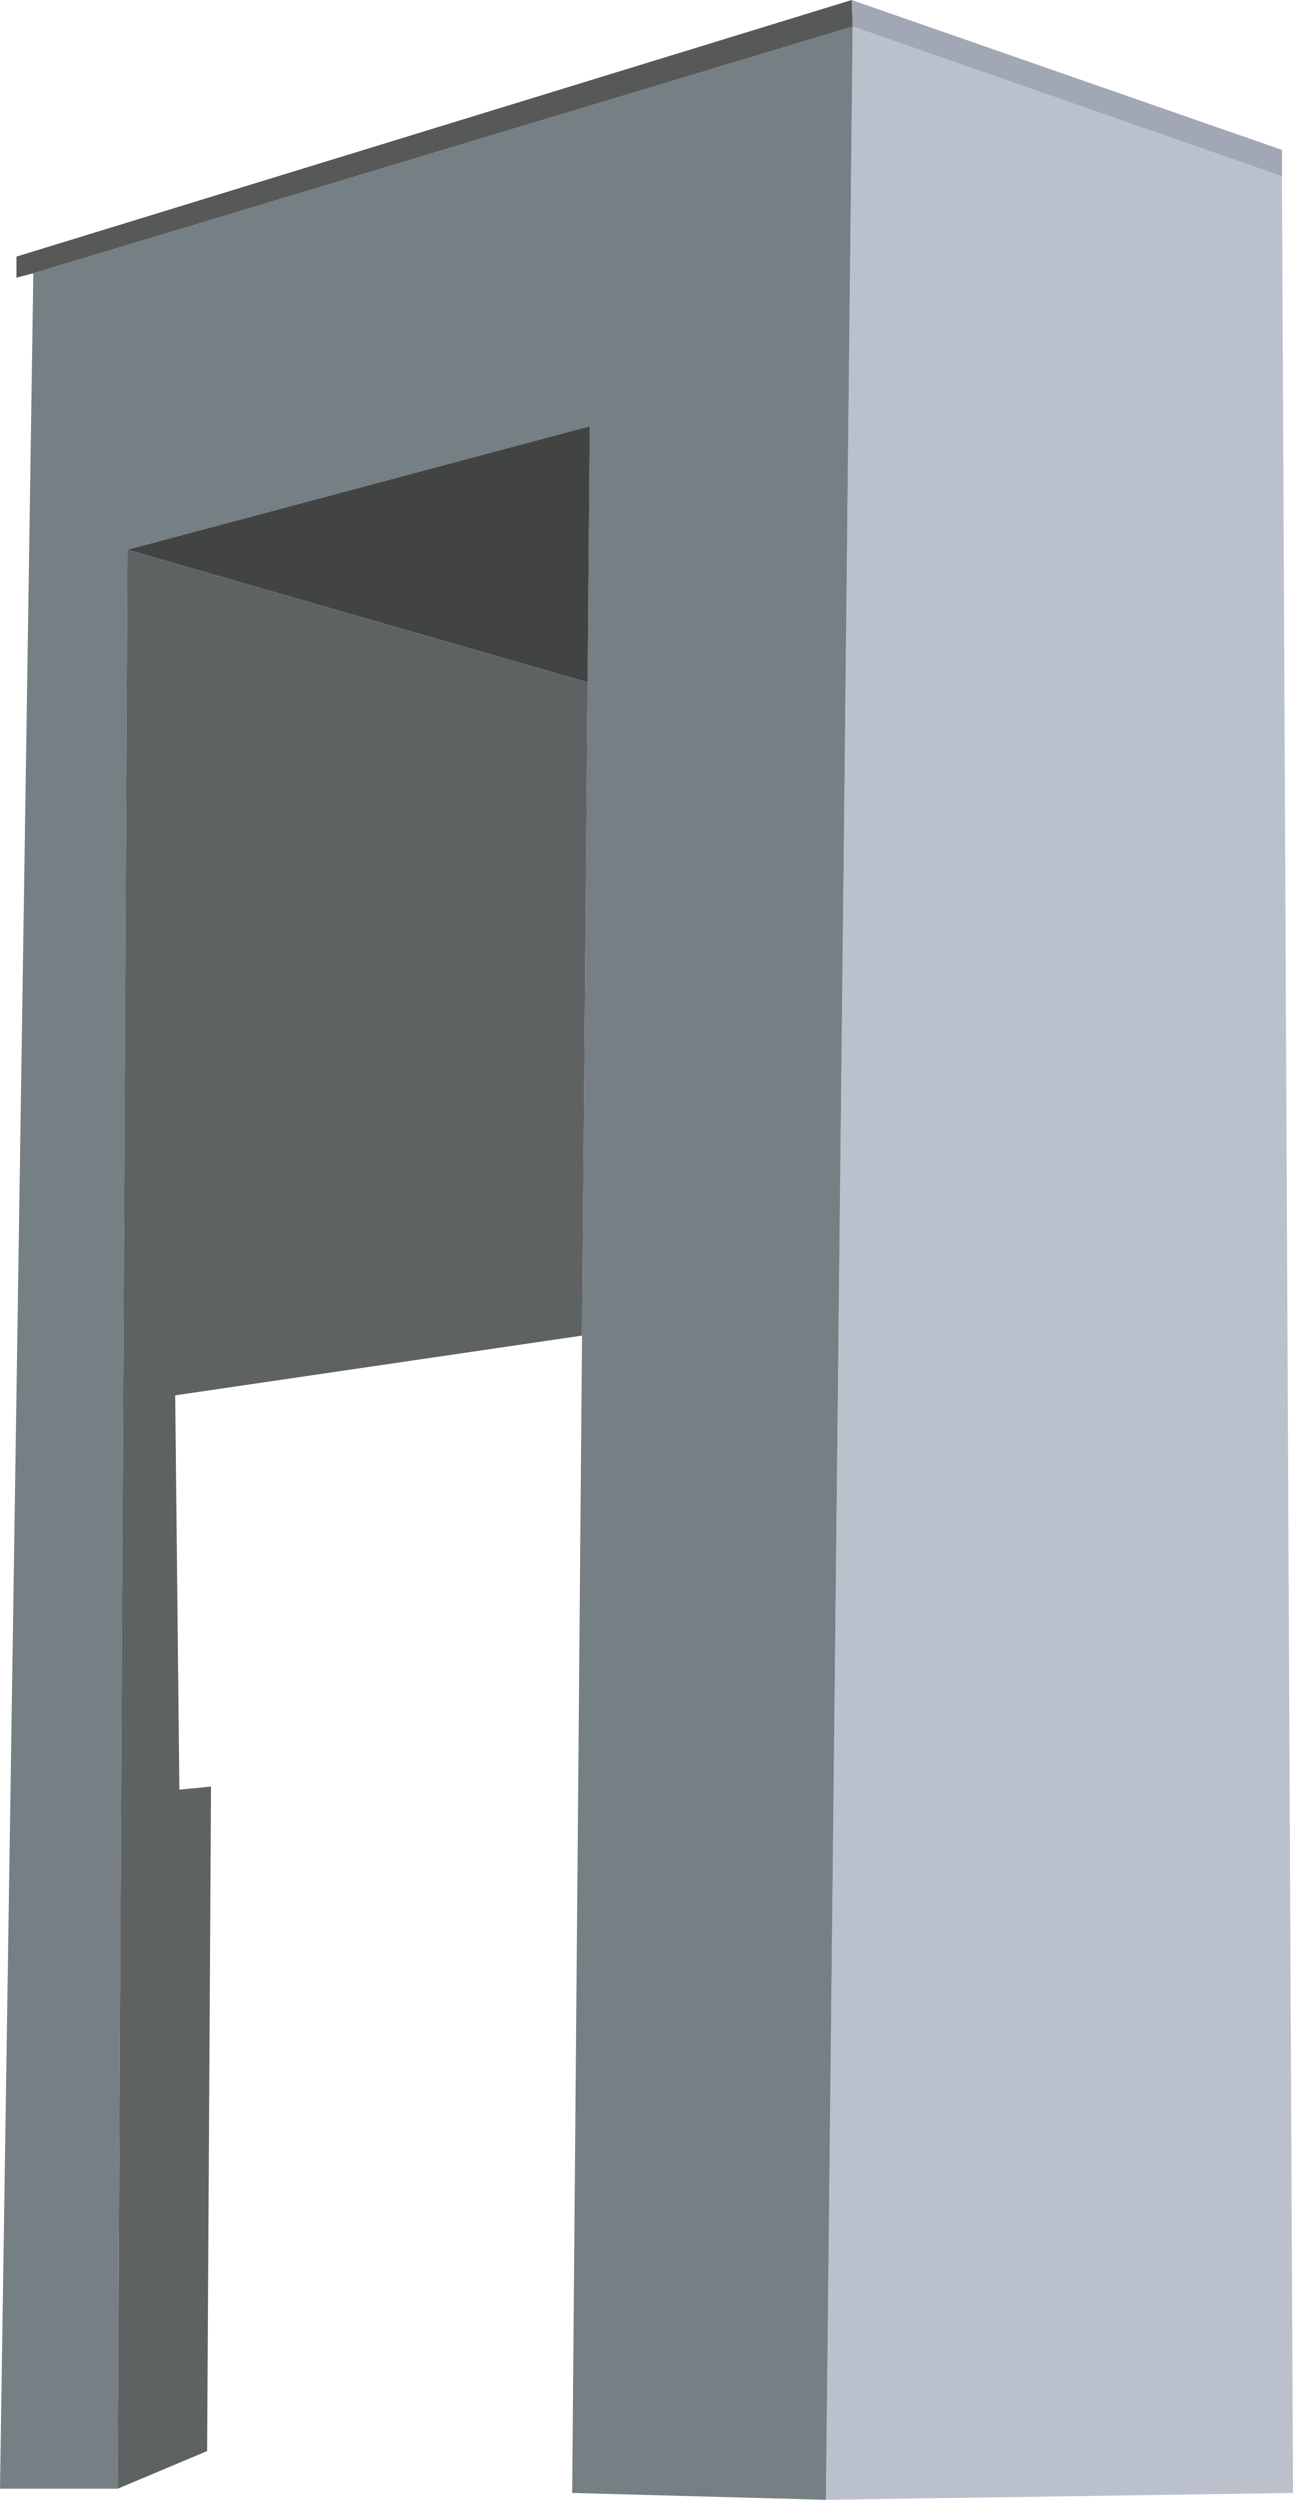 <?xml version="1.0" encoding="UTF-8"?>
<svg id="Layer_2" data-name="Layer 2" xmlns="http://www.w3.org/2000/svg" viewBox="0 0 321.98 622.15">
  <defs>
    <style>
      .cls-1 {
        fill: #a1a7b4;
      }

      .cls-2 {
        fill: #bac0cc;
      }

      .cls-3 {
        fill: #424343;
      }

      .cls-4 {
        fill: #575959;
      }

      .cls-5 {
        fill: #5e6263;
      }

      .cls-6 {
        fill: #767f84;
      }
    </style>
  </defs>
  <g id="CenterPopOut">
    <g id="CenterPopOut-Walls">
      <polygon id="UpperRim-PopOut" class="cls-1" points="212.09 0 319.23 37.31 319.23 43.89 212.33 6.61 212.09 0"/>
      <polygon id="PopOutFacing-Right" class="cls-2" points="212.33 6.61 319.23 43.89 321.98 620.44 205.67 622.15 212.33 6.61"/>
      <polygon class="cls-6" points="29.28 619.39 0 619.39 8.3 68.02 212.33 6.61 205.67 622.15 142.48 620.44 146.87 106.08 31.72 136.82 29.28 619.39"/>
      <polyline class="cls-3" points="146.87 106.08 146.33 169.81 31.72 136.82 146.87 106.08"/>
      <polygon class="cls-5" points="51.58 610.01 29.28 619.39 31.72 136.82 146.33 169.81 144.94 332.4 43.63 347.27 44.67 445.4 52.55 444.64 51.58 610.01"/>
      <polygon class="cls-4" points="4.1 63.86 4.1 69.1 8.3 68.02 212.33 6.61 212.09 0 4.1 63.86"/>
    </g>
  </g>
</svg>